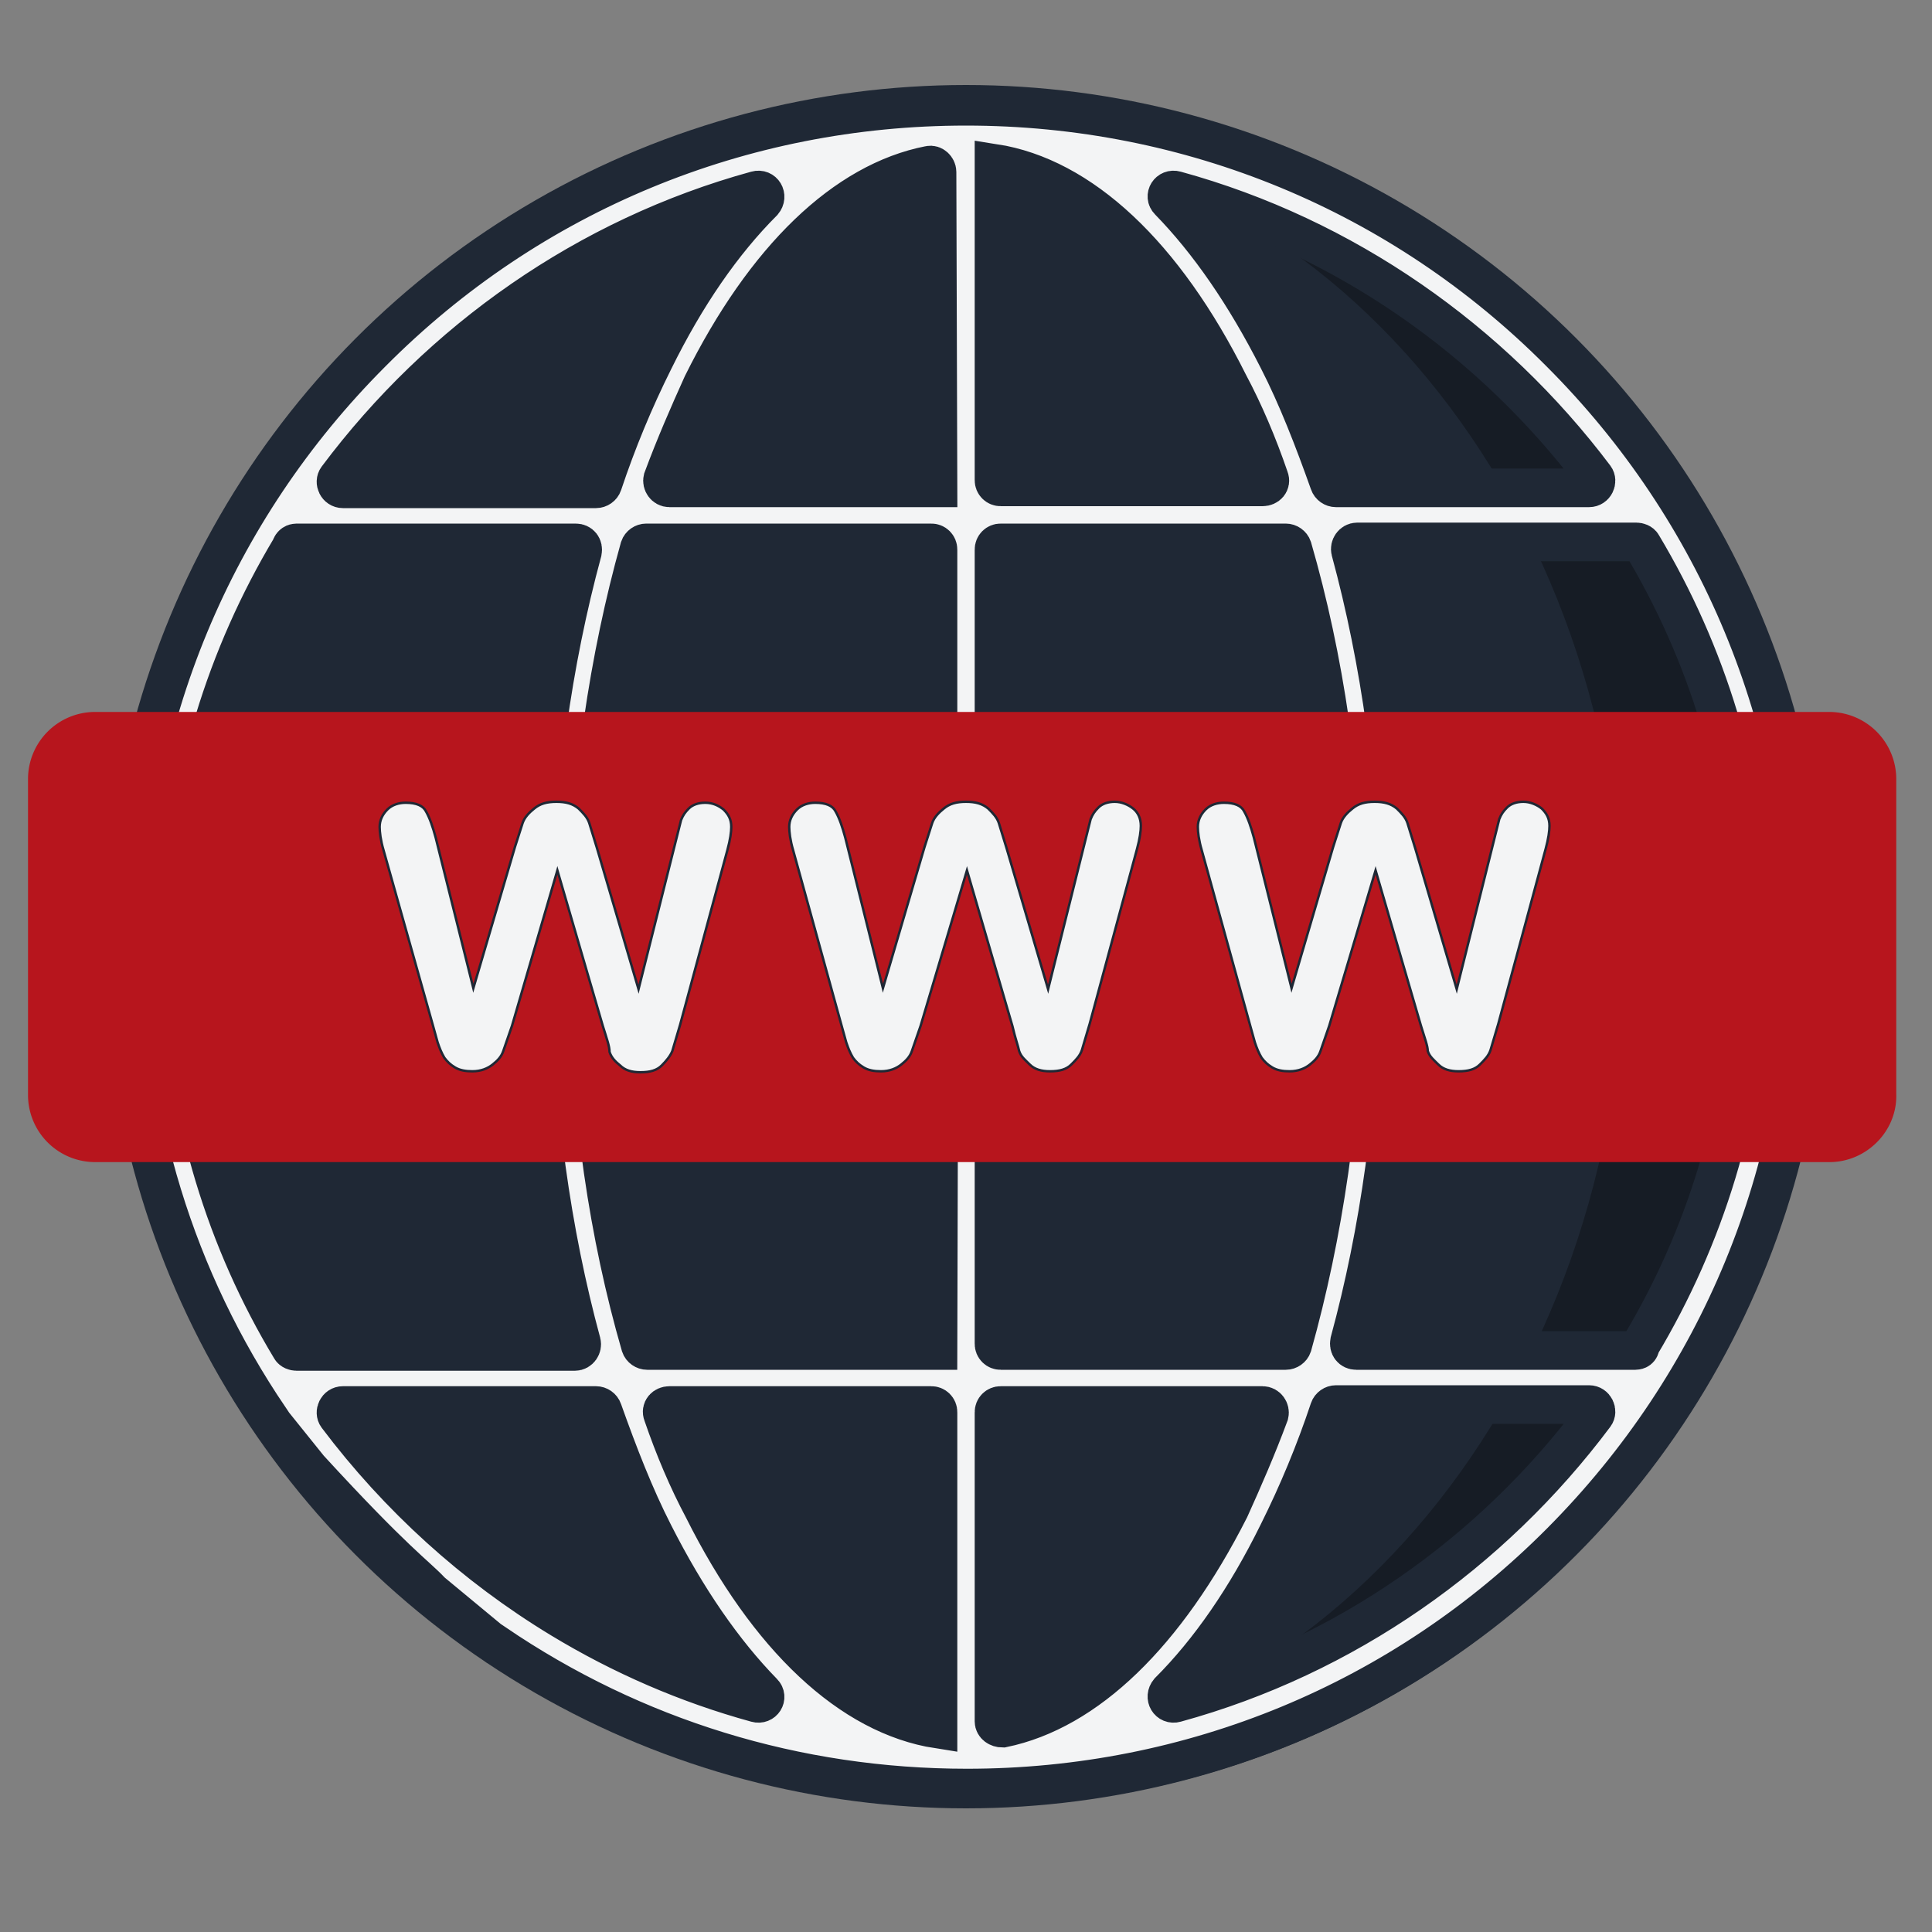 <?xml version="1.0" encoding="UTF-8" standalone="no"?>
<svg
   xmlns:dc="http://purl.org/dc/elements/1.1/"
   xmlns:cc="http://creativecommons.org/ns#"
   xmlns:rdf="http://www.w3.org/1999/02/22-rdf-syntax-ns#"
   xmlns:svg="http://www.w3.org/2000/svg"
   xmlns="http://www.w3.org/2000/svg"
   xmlns:sodipodi="http://sodipodi.sourceforge.net/DTD/sodipodi-0.dtd"
   xmlns:inkscape="http://www.inkscape.org/namespaces/inkscape"
   inkscape:version="1.0 (4035a4fb49, 2020-05-01)"
   sodipodi:docname="domain-name.svg"
   id="svg3076"
   version="1.1"
   viewBox="0 0 200 200">
  <rect x="0" y="0" width="200" height="200" fill="#808080" stroke="none"/>
  <defs
     id="defs3080" />
  <sodipodi:namedview
     inkscape:current-layer="svg3076"
     inkscape:window-maximized="1"
     inkscape:window-y="-8"
     inkscape:window-x="-8"
     inkscape:cy="100"
     inkscape:cx="54.705882"
     inkscape:zoom="4.25"
     showgrid="false"
     id="namedview3078"
     inkscape:window-height="1017"
     inkscape:window-width="2560"
     inkscape:pageshadow="2"
     inkscape:pageopacity="0"
     guidetolerance="10"
     gridtolerance="10"
     objecttolerance="10"
     borderopacity="1"
     bordercolor="#666666"
     pagecolor="#ffffff" />
  <g
     id="g3056"
     fill="#1f2835">
    <circle
       id="circle3050"
       stroke-width="9"
       stroke="#1f2835"
       r="84.7"
       cy="98"
       cx="100" />
    <path
       id="path3052"
       d="M168.1,98h15.3c0,45.7-36.8,82.8-82.4,83.4L168.1,98z" />
    <path
       id="path3054"
       d="M100.9 14.7L168.1 98h15.3c0-45.7-36.8-82.9-82.5-83.3z" />
  </g>
  <path
     id="path3058"
     enable-background="new"
     opacity=".3"
     d="M168.1,98h15.3c0,45.7-36.8,82.8-82.4,83.4L168.1,98z" />
  <path
     id="path3060"
     enable-background="new"
     opacity=".3"
     d="M100.9 14.7L168.1 98h15.3c0-45.7-36.8-82.9-82.5-83.3z" />
  <g
     id="g3066"
     fill="#1f2835">
    <path
       id="path3062"
       d="M99.6 189c-.1 0 0 0 0 0-.1 0-.1 0 0 0zm68.5-91H16.6c0 45.7 37.4 83.5 83 83.4 37.2-.1 68.5-37.7 68.5-83.4z" />
    <path
       id="path3064"
       d="M99.7 15c-.1 0-.2 0 0 0-.2 0-.2 0 0 0zm-.1-.3c-45.6-.1-83 37.6-83 83.3H168c.1-45.7-31.2-83.3-68.4-83.3z" />
  </g>
  <g
     id="g3072"
     stroke-miterlimit="10"
     stroke-width="4">
    <path
       sodipodi:nodetypes="cscscccccccssscccccssccssccccccsccsscccccssccccscssccscccscsccccccccccsccccscccccscccssccssscccccscccsccccscccccccccccscccsccscccscccsssccssccccccs"
       id="path3068"
       stroke="#1f2835"
       fill="#f3f4f5"
       d="M 161.5,36.5 C 145.1,20 123.2,11 100,11 76.8,11 54.9,20 38.5,36.5 22.1,52.9 13,74.8 13,98 c 0,17.7 5.2,34.5 14.9,48.8 v 0.1 L 32,152 c 8.9,9.7 11,11 12.6,12.7 l 0.1,0.1 6.4,5.3 h 0.1 c 14.4,9.8 31.2,15 48.9,15 23.2,0 45.1,-9 61.5,-25.5 C 178,143.1 187,121.2 187,98 187,74.8 177.9,52.9 161.5,36.5 Z M 78.3,19.7 c 0.7,-0.2 1.2,0.6 0.7,1.2 -4.2,4.2 -8,9.7 -11.3,16.4 -2.066,4.136 -3.837,8.414 -5.3,12.8 -0.1,0.3 -0.4,0.5 -0.7,0.5 H 35.5 c -0.6,0 -0.9,-0.7 -0.6,-1.1 10.7,-14.3 25.9,-25 43.4,-29.8 z M 30.7,56.2 h 28.9 c 0.5,0 0.8,0.4 0.7,0.9 -3.1,11.4 -4.9,24.1 -5.1,37.4 0.012,0.391 -0.309,0.712 -0.7,0.7 h -35 c -0.391,0.012 -0.712,-0.309 -0.7,-0.7 0.6,-13.8 4.6,-26.6 11.3,-37.8 0.1,-0.4 0.4,-0.5 0.6,-0.5 z m 24.4,45.4 c 0.2,13.2 2,26 5.1,37.4 0.1,0.4 -0.2,0.9 -0.7,0.9 H 30.7 c -0.2,0 -0.5,-0.1 -0.6,-0.3 -6.7,-11.1 -10.7,-24 -11.3,-37.8 -0.012,-0.391 0.309,-0.712 0.7,-0.7 h 34.9 c 0.4,-0.2 0.7,0.1 0.7,0.5 z m -19.6,43.9 h 26.2 c 0.3,0 0.6,0.2 0.7,0.5 1.6,4.5 3.3,8.9 5.3,12.8 3.4,6.7 7.2,12.2 11.3,16.4 0.5,0.5 0,1.3 -0.7,1.1 -7.178,-1.969 -13.969,-4.93 -20.221,-8.718 C 49.088,162.134 41.211,154.976 34.9,146.6 c -0.3,-0.4 0,-1.1 0.6,-1.1 z M 97.1,179 c -9,-1.4 -17.6,-9.4 -24.3,-22.8 -1.6,-3 -3,-6.3 -4.2,-9.8 -0.2,-0.5 0.2,-0.9 0.7,-0.9 h 27.1 c 0.391,-0.012 0.712,0.309 0.7,0.7 V 179 Z m 0,-39.2 H 67 c -0.3,0 -0.6,-0.2 -0.7,-0.5 -3.3,-11.4 -5.2,-24.2 -5.4,-37.7 -0.012,-0.391 0.309,-0.712 0.7,-0.7 h 34.9 c 0.391,-0.012 0.712,0.309 0.7,0.7 z m 0,-44.7 H 61.5 C 61.109,95.112 60.788,94.791 60.8,94.4 61.1,81 63,68.1 66.2,56.7 c 0.1,-0.3 0.4,-0.5 0.7,-0.5 h 29.5 c 0.391,-0.012 0.712,0.309 0.7,0.7 z m 0,-44.6 H 69.3 c -0.5,0 -0.8,-0.5 -0.7,-0.9 1.3,-3.5 2.7,-6.7 4.1,-9.8 6.5,-13.1 14.8,-21 23.5,-22.7 0.4,-0.1 0.8,0.3 0.8,0.7 z m 83.4,44.6 h -34.9 c -0.391,0.012 -0.712,-0.309 -0.7,-0.7 -0.2,-13.2 -2,-26 -5.1,-37.4 -0.1,-0.4 0.2,-0.9 0.7,-0.9 h 28.9 c 0.2,0 0.5,0.1 0.6,0.3 6.7,11.2 10.7,24 11.3,37.8 -0.1,0.6 -0.4,0.9 -0.8,0.9 z m -16,-44.6 h -26.2 c -0.3,0 -0.6,-0.2 -0.7,-0.5 -1.6,-4.5 -3.3,-8.9 -5.3,-12.8 -3.4,-6.7 -7.2,-12.2 -11.3,-16.4 -0.5,-0.5 0,-1.3 0.7,-1.1 17.5,4.8 32.7,15.5 43.4,29.7 0.3,0.4 0,1.1 -0.6,1.1 z M 102.9,16.9 c 9,1.4 17.6,9.4 24.3,22.8 1.6,3 3,6.3 4.2,9.8 0.2,0.5 -0.2,0.9 -0.7,0.9 h -27.1 c -0.391,0.012 -0.712,-0.309 -0.7,-0.7 z m 0.7,39.3 h 29.5 c 0.3,0 0.6,0.2 0.7,0.5 3.3,11.4 5.2,24.2 5.4,37.7 0.012,0.391 -0.309,0.712 -0.7,0.7 h -34.9 c -0.391,0.012 -0.712,-0.309 -0.7,-0.7 V 56.9 c -0.012,-0.391 0.309,-0.712 0.7,-0.7 z m -0.7,44.7 h 35.6 c 0.391,-0.012 0.712,0.309 0.7,0.7 -0.3,13.4 -2.2,26.3 -5.4,37.7 -0.1,0.3 -0.4,0.5 -0.7,0.5 h -29.5 c -0.391,0.012 -0.712,-0.309 -0.7,-0.7 z m 0,77.3 v -32 c -0.012,-0.391 0.309,-0.712 0.7,-0.7 h 27.1 c 0.5,0 0.8,0.5 0.7,0.9 -1.3,3.5 -2.7,6.7 -4.1,9.8 -6.6,13 -14.8,20.9 -23.5,22.7 -0.5,0 -0.9,-0.3 -0.9,-0.7 z m 18.8,-1.9 c -0.7,0.2 -1.2,-0.6 -0.7,-1.2 4.2,-4.2 8,-9.7 11.3,-16.4 2.066,-4.136 3.837,-8.414 5.3,-12.8 0.1,-0.3 0.4,-0.5 0.7,-0.5 h 26.2 c 0.6,0 0.9,0.7 0.6,1.1 -10.7,14.3 -25.9,25 -43.4,29.8 z m 47.6,-36.5 h -28.9 c -0.5,0 -0.8,-0.4 -0.7,-0.9 3.1,-11.4 4.9,-24.1 5.1,-37.4 -0.012,-0.391 0.309,-0.712 0.7,-0.7 h 34.9 c 0.391,-0.012 0.712,0.309 0.7,0.7 -0.6,13.8 -4.6,26.6 -11.3,37.8 0,0.4 -0.3,0.5 -0.5,0.5 z" />
    <path
       style="stroke:#b7151d;stroke-opacity:1;fill:#b7151d;fill-opacity:1"
       id="path3070"
       stroke="#4caf50"
       fill="#4caf50"
       d="M189.4 118.3H9.9a4.95 4.95 0 0 1-5-5V80.7a4.95 4.95 0 0 1 5-5h179.4a4.95 4.95 0 0 1 5 5v32.6c.1 2.7-2.2 5-4.9 5z" />
  </g>
  <path
     id="path3074"
     stroke-width=".25"
     fill="#f3f4f5"
     stroke="#1f2835"
     stroke-miterlimit="10"
     d="M62.4 106.2l-4.7-16.1-4.7 16.1-.9 2.6c-.2.6-.6 1-1.1 1.4s-1.2.7-2.1.7c-.7 0-1.3-.1-1.8-.4s-.8-.6-1.1-1c-.3-.5-.5-1-.7-1.6l-.5-1.8L39.7 88c-.3-1-.4-1.9-.4-2.4 0-.7.3-1.3.8-1.8s1.2-.7 1.9-.7c1.1 0 1.8.3 2.1.9.4.7.7 1.6 1 2.7l3.9 15.6 4.3-14.6.8-2.5c.2-.6.7-1.1 1.2-1.5.6-.5 1.3-.7 2.3-.7s1.7.2 2.3.7c.5.5.9.9 1.1 1.5l.8 2.6 4.3 14.6 4.4-17.5c.2-.5.4-.8.8-1.2s1-.6 1.7-.6c.8 0 1.4.3 1.9.7.5.5.8 1 .8 1.8 0 .5-.1 1.3-.4 2.4l-4.9 18.1-.8 2.7c-.2.5-.6 1-1.1 1.5s-1.2.7-2.2.7c-.9 0-1.6-.2-2.1-.7-.5-.4-.9-.8-1.1-1.4 0-.6-.3-1.4-.7-2.7zm42.4 0l-4.7-16.1-4.8 16.1-.9 2.6c-.2.6-.6 1-1.1 1.4s-1.2.7-2.1.7c-.7 0-1.3-.1-1.8-.4s-.8-.6-1.1-1c-.3-.5-.5-1-.7-1.6l-.5-1.8-5-18.1c-.3-1-.4-1.9-.4-2.4 0-.7.3-1.3.8-1.8s1.2-.7 1.9-.7c1.1 0 1.8.3 2.1.9.4.7.7 1.6 1 2.7l3.9 15.6 4.3-14.6.8-2.5c.2-.6.7-1.1 1.2-1.5.6-.5 1.3-.7 2.3-.7s1.7.2 2.3.7c.5.5.9.9 1.1 1.5l.8 2.6 4.3 14.6 4.4-17.6c.2-.5.4-.8.8-1.2s1-.6 1.7-.6 1.4.3 1.9.7.8 1 .8 1.8c0 .5-.1 1.3-.4 2.4l-4.9 18.1-.8 2.7c-.2.6-.6 1-1.1 1.5s-1.2.7-2.2.7c-.9 0-1.6-.2-2.1-.7s-.9-.8-1.1-1.4c-.1-.5-.4-1.3-.7-2.6zm42.3 0l-4.7-16.1-4.8 16.1-.9 2.6c-.2.6-.6 1-1.1 1.4s-1.2.7-2.1.7c-.7 0-1.3-.1-1.8-.4s-.8-.6-1.1-1c-.3-.5-.5-1-.7-1.6l-.5-1.8-5-18.1c-.3-1-.4-1.9-.4-2.4 0-.7.3-1.3.8-1.8s1.2-.7 1.9-.7c1.1 0 1.8.3 2.1.9.4.7.7 1.6 1 2.7l3.9 15.6 4.3-14.6.8-2.5c.2-.6.7-1.1 1.2-1.5.6-.5 1.3-.7 2.3-.7s1.7.2 2.3.7c.5.5.9.9 1.1 1.5l.8 2.6 4.3 14.6 4.4-17.6c.2-.5.4-.8.8-1.2s1-.6 1.7-.6 1.4.3 1.9.7c.5.5.8 1 .8 1.8 0 .5-.1 1.3-.4 2.4l-4.9 18.1-.8 2.7c-.2.6-.6 1-1.1 1.5s-1.2.7-2.2.7c-.9 0-1.6-.2-2.1-.7s-.9-.8-1.1-1.4c0-.5-.3-1.3-.7-2.6z" />
</svg>
